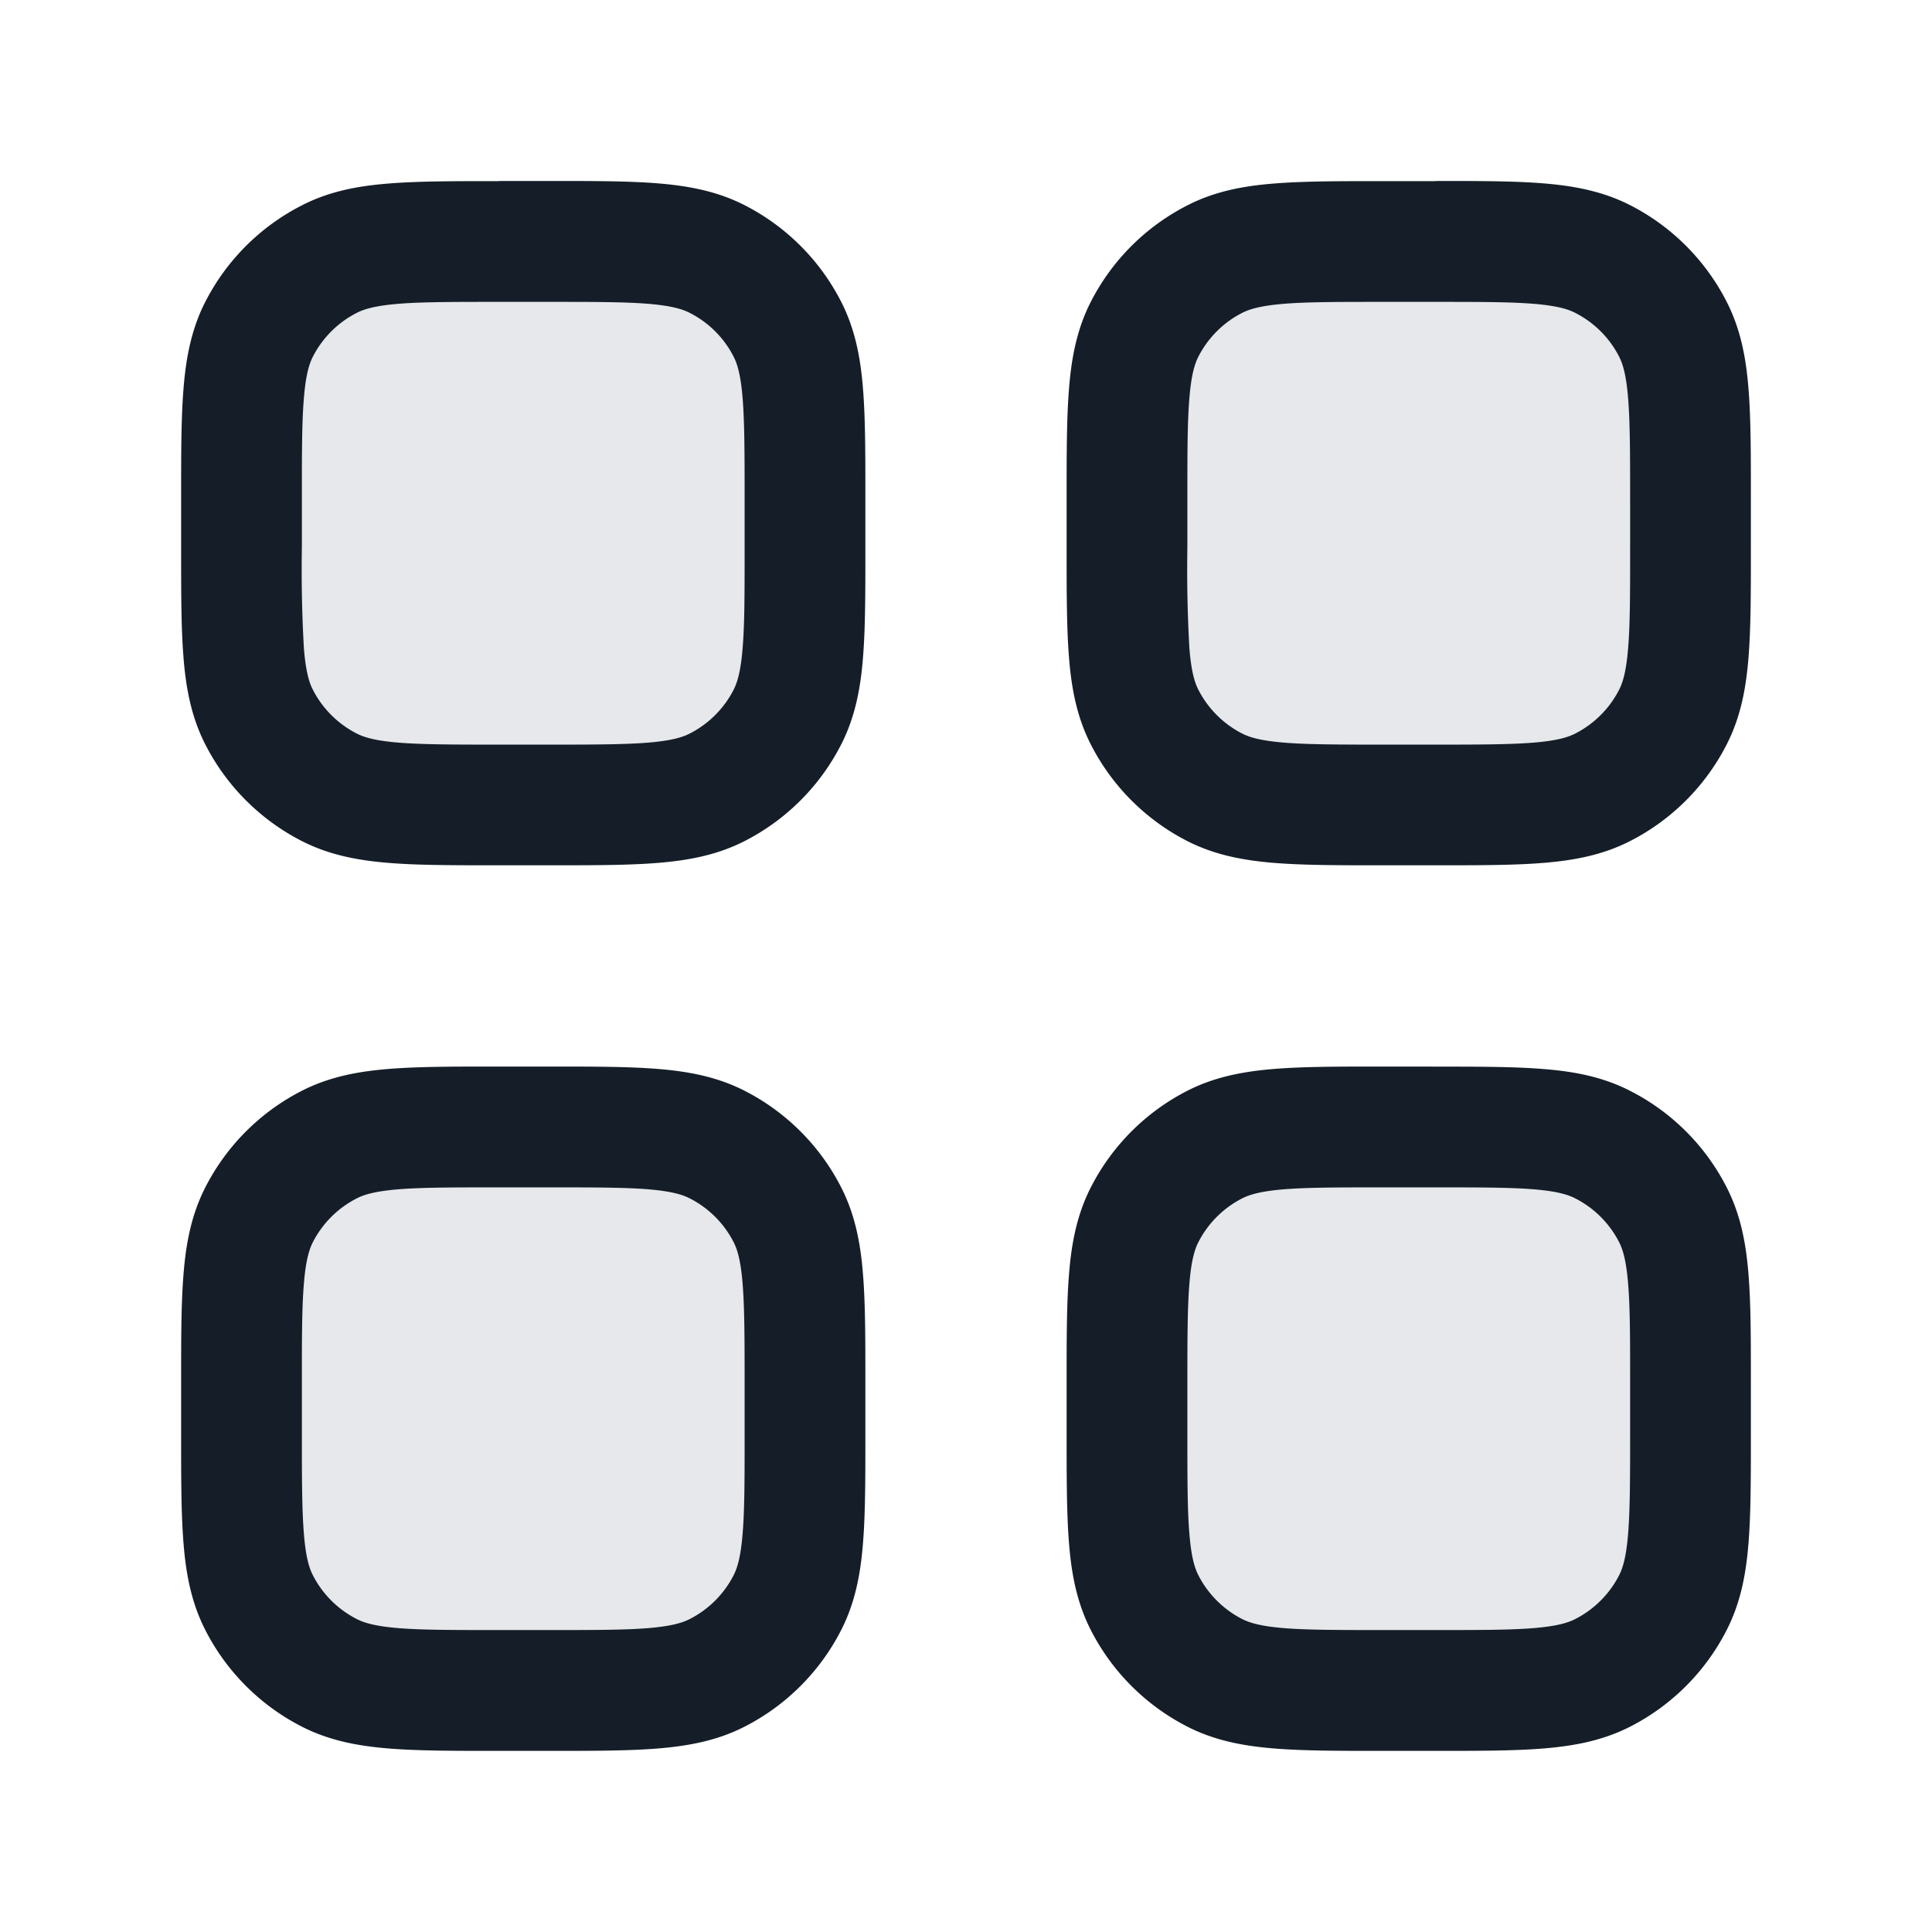 <svg viewBox="0 0 24 24" fill="none" xmlns="http://www.w3.org/2000/svg"><path fill-rule="evenodd" clip-rule="evenodd" d="M3.218 4.092C3 4.519 3 5.079 3 6.2v.6c0 1.12 0 1.68.218 2.107a2 2 0 0 0 .874.875C4.52 10 5.08 10 6.2 10h.6c1.12 0 1.68 0 2.108-.218a2 2 0 0 0 .874-.875C10 8.48 10 7.92 10 6.8v-.6c0-1.12 0-1.68-.218-2.108a2 2 0 0 0-.874-.874C8.48 3 7.92 3 6.8 3h-.6c-1.12 0-1.68 0-2.108.217a2 2 0 0 0-.874.875Zm0 11C3 15.518 3 16.078 3 17.198v.6c0 1.12 0 1.68.218 2.108a2 2 0 0 0 .874.875C4.52 21 5.08 21 6.2 21h.6c1.12 0 1.68 0 2.108-.218a2 2 0 0 0 .874-.875C10 19.48 10 18.92 10 17.8v-.6c0-1.12 0-1.68-.218-2.108a2 2 0 0 0-.874-.873C8.48 14 7.92 14 6.8 14h-.6c-1.12 0-1.68 0-2.108.218a2 2 0 0 0-.874.874ZM21 6.2c0-1.12 0-1.68-.218-2.108a2 2 0 0 0-.874-.874C19.48 3 18.92 3 17.8 3h-.6c-1.12 0-1.68 0-2.108.217a2 2 0 0 0-.874.875C14 4.519 14 5.079 14 6.2v.6c0 1.12 0 1.68.218 2.107a2 2 0 0 0 .874.875C15.52 10 16.08 10 17.2 10h.6c1.12 0 1.68 0 2.108-.218a2 2 0 0 0 .874-.875C21 8.48 21 7.92 21 6.8v-.6Zm-.218 8.892c.218.427.218.987.218 2.107v.6c0 1.12 0 1.68-.218 2.108a2 2 0 0 1-.874.875C19.48 21 18.92 21 17.8 21h-.6c-1.12 0-1.68 0-2.108-.218a2 2 0 0 1-.874-.875C14 19.48 14 18.92 14 17.8v-.6c0-1.12 0-1.68.218-2.108a2 2 0 0 1 .874-.873C15.52 14 16.08 14 17.2 14h.6c1.12 0 1.68 0 2.108.218a2 2 0 0 1 .874.874Z" fill="#636F7E" fill-opacity=".16"/><path fill-rule="evenodd" clip-rule="evenodd" d="M17.83 2.25h-.66c-.535 0-.98 0-1.345.03-.38.03-.736.097-1.073.27a2.75 2.75 0 0 0-1.202 1.2c-.172.337-.24.694-.27 1.074-.03.364-.03.81-.03 1.344v.661c0 .534 0 .98.03 1.344.03.38.098.737.27 1.074a2.75 2.75 0 0 0 1.201 1.202c.338.172.694.239 1.074.27.365.03.81.03 1.345.03h.66c.535 0 .98 0 1.345-.03.38-.031.736-.098 1.073-.27a2.75 2.75 0 0 0 1.202-1.202c.172-.337.24-.694.27-1.074.03-.364.03-.81.03-1.344v-.66c0-.535 0-.98-.03-1.345-.03-.38-.098-.737-.27-1.074a2.75 2.75 0 0 0-1.201-1.202c-.338-.172-.694-.239-1.074-.27-.365-.03-.81-.03-1.345-.03Zm1.223 1.524c.287.024.424.066.514.112.236.12.427.31.547.546.046.09.088.228.111.515.024.296.025.68.025 1.253v.6c0 .572 0 .956-.025 1.252-.023.287-.065.424-.111.515a1.25 1.25 0 0 1-.547.546c-.09.046-.227.088-.515.112-.295.024-.68.025-1.252.025h-.6c-.572 0-.957-.001-1.252-.025-.288-.024-.425-.066-.516-.112a1.25 1.25 0 0 1-.546-.546c-.046-.09-.088-.228-.111-.515A17.24 17.24 0 0 1 14.75 6.8v-.6c0-.573 0-.957.025-1.253.023-.287.065-.424.111-.515a1.25 1.25 0 0 1 .546-.546c.091-.046.228-.088.515-.112.296-.024.68-.024 1.253-.024h.6c.572 0 .957 0 1.252.024ZM6.2 2.25h-.03c-.535 0-.98 0-1.345.03-.38.03-.736.097-1.073.27a2.75 2.75 0 0 0-1.202 1.2c-.172.337-.24.694-.27 1.074-.03.364-.03.81-.03 1.344v.66c0 .535 0 .981.03 1.345.03.38.098.737.27 1.074a2.75 2.75 0 0 0 1.202 1.202c.337.172.693.239 1.073.27.365.03.81.03 1.345.03h.66c.535 0 .98 0 1.345-.03.38-.031.736-.098 1.073-.27a2.75 2.75 0 0 0 1.202-1.202c.172-.337.24-.694.27-1.074.03-.364.03-.81.03-1.344v-.66c0-.535 0-.98-.03-1.345-.03-.38-.098-.737-.27-1.074a2.75 2.75 0 0 0-1.202-1.202c-.337-.172-.693-.239-1.073-.27-.365-.03-.81-.03-1.345-.03H6.2ZM4.433 3.886c.09-.046.227-.088.514-.112.296-.024.68-.024 1.253-.024h.6c.572 0 .957 0 1.253.024.287.024.424.066.514.112.236.12.427.31.547.546.046.09.088.228.111.515.024.296.025.68.025 1.253v.6c0 .572 0 .956-.025 1.252-.023.287-.065.424-.111.515a1.25 1.25 0 0 1-.547.546c-.09.046-.227.088-.514.112-.296.024-.68.025-1.253.025h-.6c-.572 0-.957-.001-1.253-.025-.287-.024-.424-.066-.514-.112a1.25 1.25 0 0 1-.547-.546c-.046-.09-.088-.228-.111-.515A17.24 17.24 0 0 1 3.75 6.8v-.6c0-.573 0-.957.025-1.253.023-.287.065-.424.111-.515a1.25 1.25 0 0 1 .547-.546ZM6.2 13.249h-.03c-.535 0-.98 0-1.345.03-.38.031-.736.098-1.073.27a2.75 2.75 0 0 0-1.202 1.202c-.172.337-.24.694-.27 1.074-.03.364-.03.81-.03 1.344v.661c0 .534 0 .98.03 1.344.03.38.098.737.27 1.074a2.75 2.75 0 0 0 1.202 1.202c.337.172.693.239 1.073.27.365.03.81.03 1.345.03h.66c.535 0 .98 0 1.345-.03.38-.031.736-.098 1.073-.27a2.75 2.75 0 0 0 1.202-1.202c.172-.337.24-.694.27-1.074.03-.364.03-.81.03-1.344v-.661c0-.534 0-.98-.03-1.344-.03-.38-.098-.737-.27-1.074a2.75 2.75 0 0 0-1.202-1.202c-.337-.172-.693-.239-1.073-.27-.365-.03-.81-.03-1.345-.03H6.2Zm-1.767 1.637c.09-.046.227-.088.514-.112.296-.024.68-.024 1.253-.024h.6c.572 0 .957 0 1.253.024.287.024.424.066.514.112.236.12.427.31.547.546.046.09.088.228.111.515.024.296.025.68.025 1.253v.6c0 .572 0 .956-.025 1.252-.023.287-.065.424-.111.515a1.25 1.25 0 0 1-.547.546c-.09.046-.227.088-.514.112-.296.024-.68.024-1.253.024h-.6c-.572 0-.957 0-1.253-.024-.287-.024-.424-.066-.514-.112a1.25 1.25 0 0 1-.547-.546c-.046-.09-.088-.228-.111-.515-.024-.296-.025-.68-.025-1.253v-.6c0-.572 0-.956.025-1.252.023-.287.065-.424.111-.515a1.25 1.25 0 0 1 .547-.546ZM17.8 13.25h.03c.535 0 .98 0 1.345.03.38.03.736.097 1.073.27.518.263.939.684 1.202 1.201.172.337.24.694.27 1.074.03.364.03.81.03 1.344v.66c0 .535 0 .98-.03 1.345-.03.38-.098.737-.27 1.074a2.751 2.751 0 0 1-1.201 1.202c-.338.172-.694.239-1.074.27-.365.03-.81.03-1.345.03h-.66c-.535 0-.98 0-1.345-.03-.38-.031-.736-.098-1.073-.27a2.751 2.751 0 0 1-1.202-1.202c-.172-.337-.24-.694-.27-1.074-.03-.364-.03-.81-.03-1.344v-.661c0-.534 0-.98.03-1.344.03-.38.098-.737.27-1.074a2.751 2.751 0 0 1 1.201-1.202c.338-.172.694-.239 1.074-.27.365-.03.81-.03 1.345-.03h.63Zm1.767 1.636c-.09-.046-.227-.088-.515-.112-.295-.024-.68-.024-1.252-.024h-.6c-.572 0-.957 0-1.252.024-.288.024-.425.066-.516.112a1.25 1.25 0 0 0-.546.546c-.046.09-.088.228-.111.515-.024.296-.025.68-.025 1.253v.6c0 .572 0 .956.025 1.252.023.287.065.424.111.515.12.235.311.426.546.546.091.046.228.088.515.112.296.024.68.024 1.253.024h.6c.572 0 .957 0 1.252-.024.288-.024.425-.066.515-.112a1.25 1.25 0 0 0 .547-.546c.046-.09.088-.228.111-.515.024-.296.025-.68.025-1.253v-.6c0-.572 0-.956-.025-1.252-.023-.287-.065-.424-.111-.515a1.25 1.25 0 0 0-.547-.546Z" fill="#151E28"/></svg>